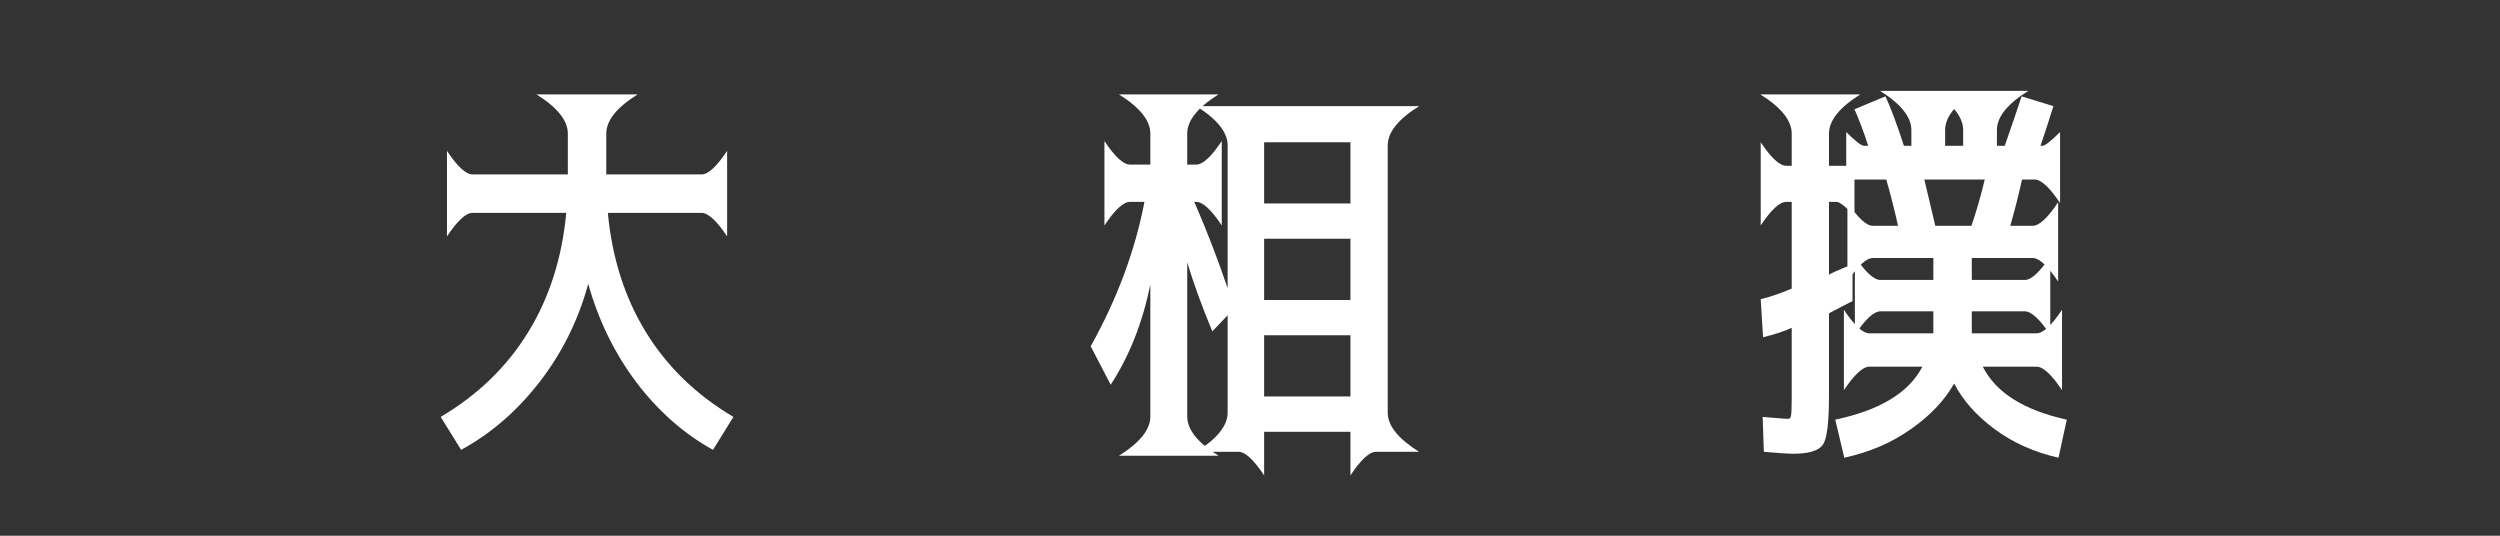 <svg width="280" height="60" viewBox="0 0 280 60" fill="none" xmlns="http://www.w3.org/2000/svg">
<rect x="0" y="0" width="280" height="60" fill="#333333" stroke="none"/>
<path d="M50.062 26.477V16.898C51.233 18.655 52.185 19.534 52.918 19.534H63.597V14.964C63.597 13.499 62.425 12.034 60.081 10.569H71.419C69.075 12.034 67.903 13.499 67.903 14.964V19.534H78.582C79.314 19.534 80.267 18.655 81.439 16.898V26.477C80.267 24.72 79.314 23.841 78.582 23.841H68.079C68.548 28.88 69.969 33.333 72.342 37.2C74.715 41.067 77.981 44.231 82.142 46.692L79.856 50.384C76.575 48.567 73.704 46.033 71.243 42.781C68.811 39.529 67.024 35.867 65.882 31.795C64.769 35.867 62.952 39.529 60.433 42.781C57.913 46.033 54.983 48.567 51.644 50.384L49.358 46.692C53.519 44.231 56.785 41.067 59.158 37.2C61.531 33.333 62.952 28.88 63.421 23.841H52.918C52.185 23.841 51.233 24.72 50.062 26.477ZM141.582 33.597H151.25V26.741H141.582V33.597ZM141.582 44.407H151.25V37.552H141.582V44.407ZM151.25 22.786V15.931H141.582V22.786H151.25ZM123.696 15.799C124.868 17.557 125.82 18.436 126.553 18.436H128.838V14.964C128.838 13.499 127.666 12.034 125.322 10.569H136.484C134.141 12.034 132.969 13.499 132.969 14.964V18.436H133.979C134.712 18.436 135.664 17.557 136.836 15.799V25.247C135.664 23.489 134.712 22.61 133.979 22.61H133.76C135.137 25.774 136.382 28.997 137.495 32.278V16.282C137.495 14.817 136.323 13.352 133.979 11.888H158.94C156.597 13.352 155.425 14.817 155.425 16.282V46.209C155.425 47.674 156.597 49.139 158.94 50.603H154.106C153.374 50.603 152.422 51.482 151.25 53.24V48.362H141.582V53.24C140.41 51.482 139.458 50.603 138.726 50.603H133.979C136.323 49.139 137.495 47.674 137.495 46.209V35.31L135.781 37.112C134.609 34.3 133.672 31.722 132.969 29.378V46.648C132.969 48.113 134.141 49.578 136.484 51.043H125.322C127.666 49.578 128.838 48.113 128.838 46.648V31.883C127.959 36.16 126.479 39.895 124.399 43.089L122.158 38.782C125.117 33.48 127.124 28.089 128.179 22.61H126.553C125.82 22.61 124.868 23.489 123.696 25.247V15.799ZM220.798 25.291C221.354 23.68 221.853 21.951 222.292 20.105H215.524C215.788 21.248 216.198 22.977 216.755 25.291H220.798ZM206.516 43.704V34.695C207.688 36.453 208.64 37.332 209.372 37.332H216.535V37.2V34.871H210.603C209.87 34.871 208.918 35.75 207.746 37.508V28.719C208.918 30.477 209.87 31.355 210.603 31.355H216.535V28.895H209.768C209.035 28.895 208.083 29.773 206.911 31.531V22.654C208.083 24.412 209.035 25.291 209.768 25.291H212.58C212.17 23.445 211.73 21.717 211.262 20.105H207.702V24.148C206.677 23.123 206.018 22.61 205.725 22.61H204.846V30.784C204.875 30.696 205.754 30.301 207.482 29.598V33.728C207.043 33.934 206.164 34.388 204.846 35.091V44.319C204.846 47.278 204.626 49.095 204.187 49.769C203.747 50.472 202.604 50.823 200.759 50.823C200.349 50.823 199.279 50.75 197.551 50.603L197.419 46.692C199.06 46.839 199.997 46.912 200.231 46.912C200.437 46.912 200.554 46.81 200.583 46.605C200.642 46.399 200.671 45.711 200.671 44.539V36.717C199.851 37.098 198.781 37.449 197.463 37.772L197.199 33.509C198.283 33.245 199.44 32.85 200.671 32.322V22.61H200.056C199.323 22.61 198.371 23.489 197.199 25.247V15.931C198.371 17.689 199.323 18.567 200.056 18.567H200.671V14.964C200.671 13.499 199.499 12.034 197.155 10.569H208.361C206.018 12.034 204.846 13.499 204.846 14.964V18.567H206.779V14.788C207.805 15.813 208.464 16.326 208.757 16.326H209.24C208.713 14.715 208.2 13.352 207.702 12.239L211.174 10.789C211.789 12.137 212.478 13.982 213.239 16.326H214.074V14.568C214.074 13.104 212.902 11.639 210.559 10.174H221.369C219.025 11.639 217.854 13.104 217.854 14.568V16.326H219.875V14.568C219.875 13.104 218.703 11.639 216.359 10.174H227.17C224.826 11.639 223.654 13.104 223.654 14.568V16.326H224.533C225.178 14.48 225.808 12.635 226.423 10.789L229.982 11.888C229.426 13.675 228.942 15.154 228.532 16.326H228.752C229.045 16.326 229.704 15.813 230.729 14.788V22.742C229.558 20.984 228.605 20.105 227.873 20.105H226.467C226.057 21.951 225.617 23.68 225.148 25.291H227.653C228.386 25.291 229.338 24.412 230.51 22.654V31.531C229.338 29.773 228.386 28.895 227.653 28.895H220.842V31.355H226.774C227.507 31.355 228.459 30.477 229.631 28.719V37.508C228.459 35.75 227.507 34.871 226.774 34.871H220.842V37.2V37.332H228.093C228.825 37.332 229.777 36.453 230.949 34.695V43.704C229.777 41.946 228.825 41.067 228.093 41.067H222.072C223.537 43.968 226.672 45.945 231.477 47L230.554 51.263C227.829 50.648 225.441 49.578 223.391 48.055C221.369 46.56 219.86 44.861 218.864 42.957C217.78 44.861 216.169 46.56 214.03 48.055C211.892 49.578 209.401 50.648 206.56 51.263L205.549 47C210.559 45.945 213.811 43.968 215.305 41.067H209.372C208.64 41.067 207.688 41.946 206.516 43.704Z" fill="white"/>
</svg>
